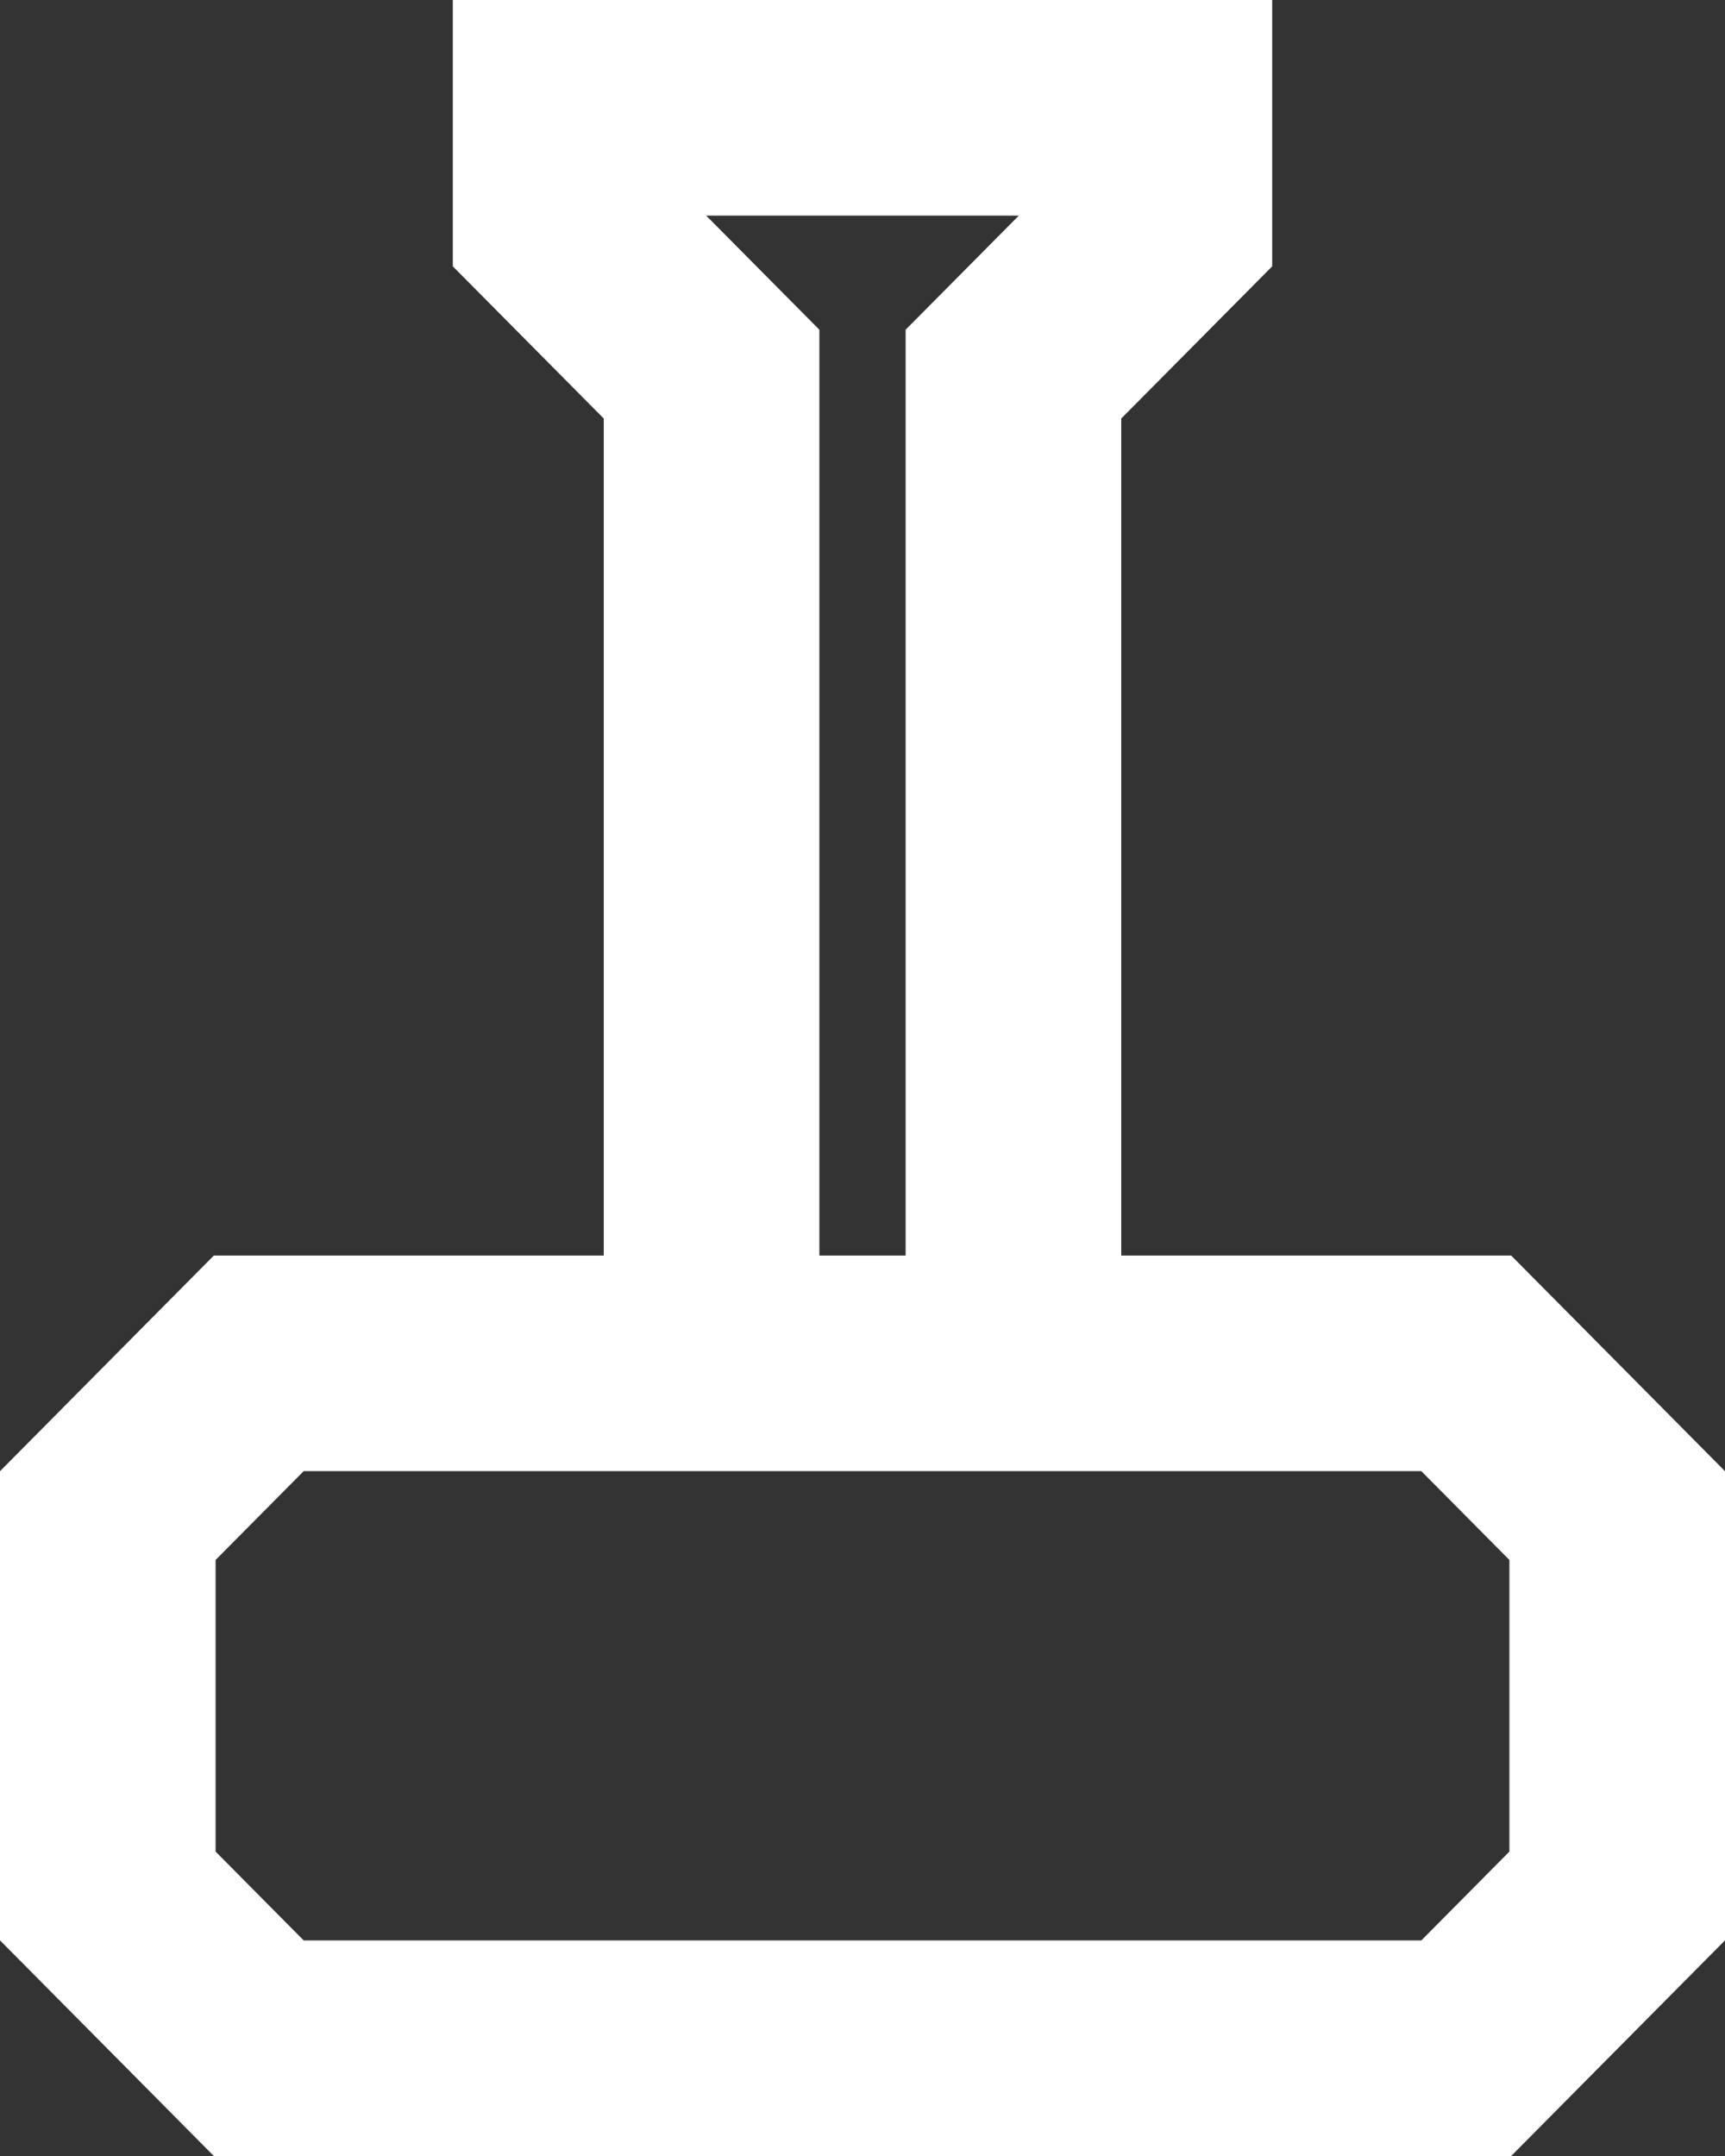 <svg width="32" height="40" viewBox="0 0 32 40" fill="none" xmlns="http://www.w3.org/2000/svg">
<rect x="0" y="0" width="32" height="40" fill="#333333" stroke="none"/>
<path d="M13.2 25.294H4.8L2 28.118L2 35.176L4.8 38H27.2L30 35.176V28.118L27.2 25.294H18.8M13.2 25.294L13.2 6.941L10.4 4.118V2L21.6 2V4.118L18.8 6.941L18.8 25.294M13.2 25.294L18.8 25.294" stroke="white" stroke-width="4"/>
</svg>
